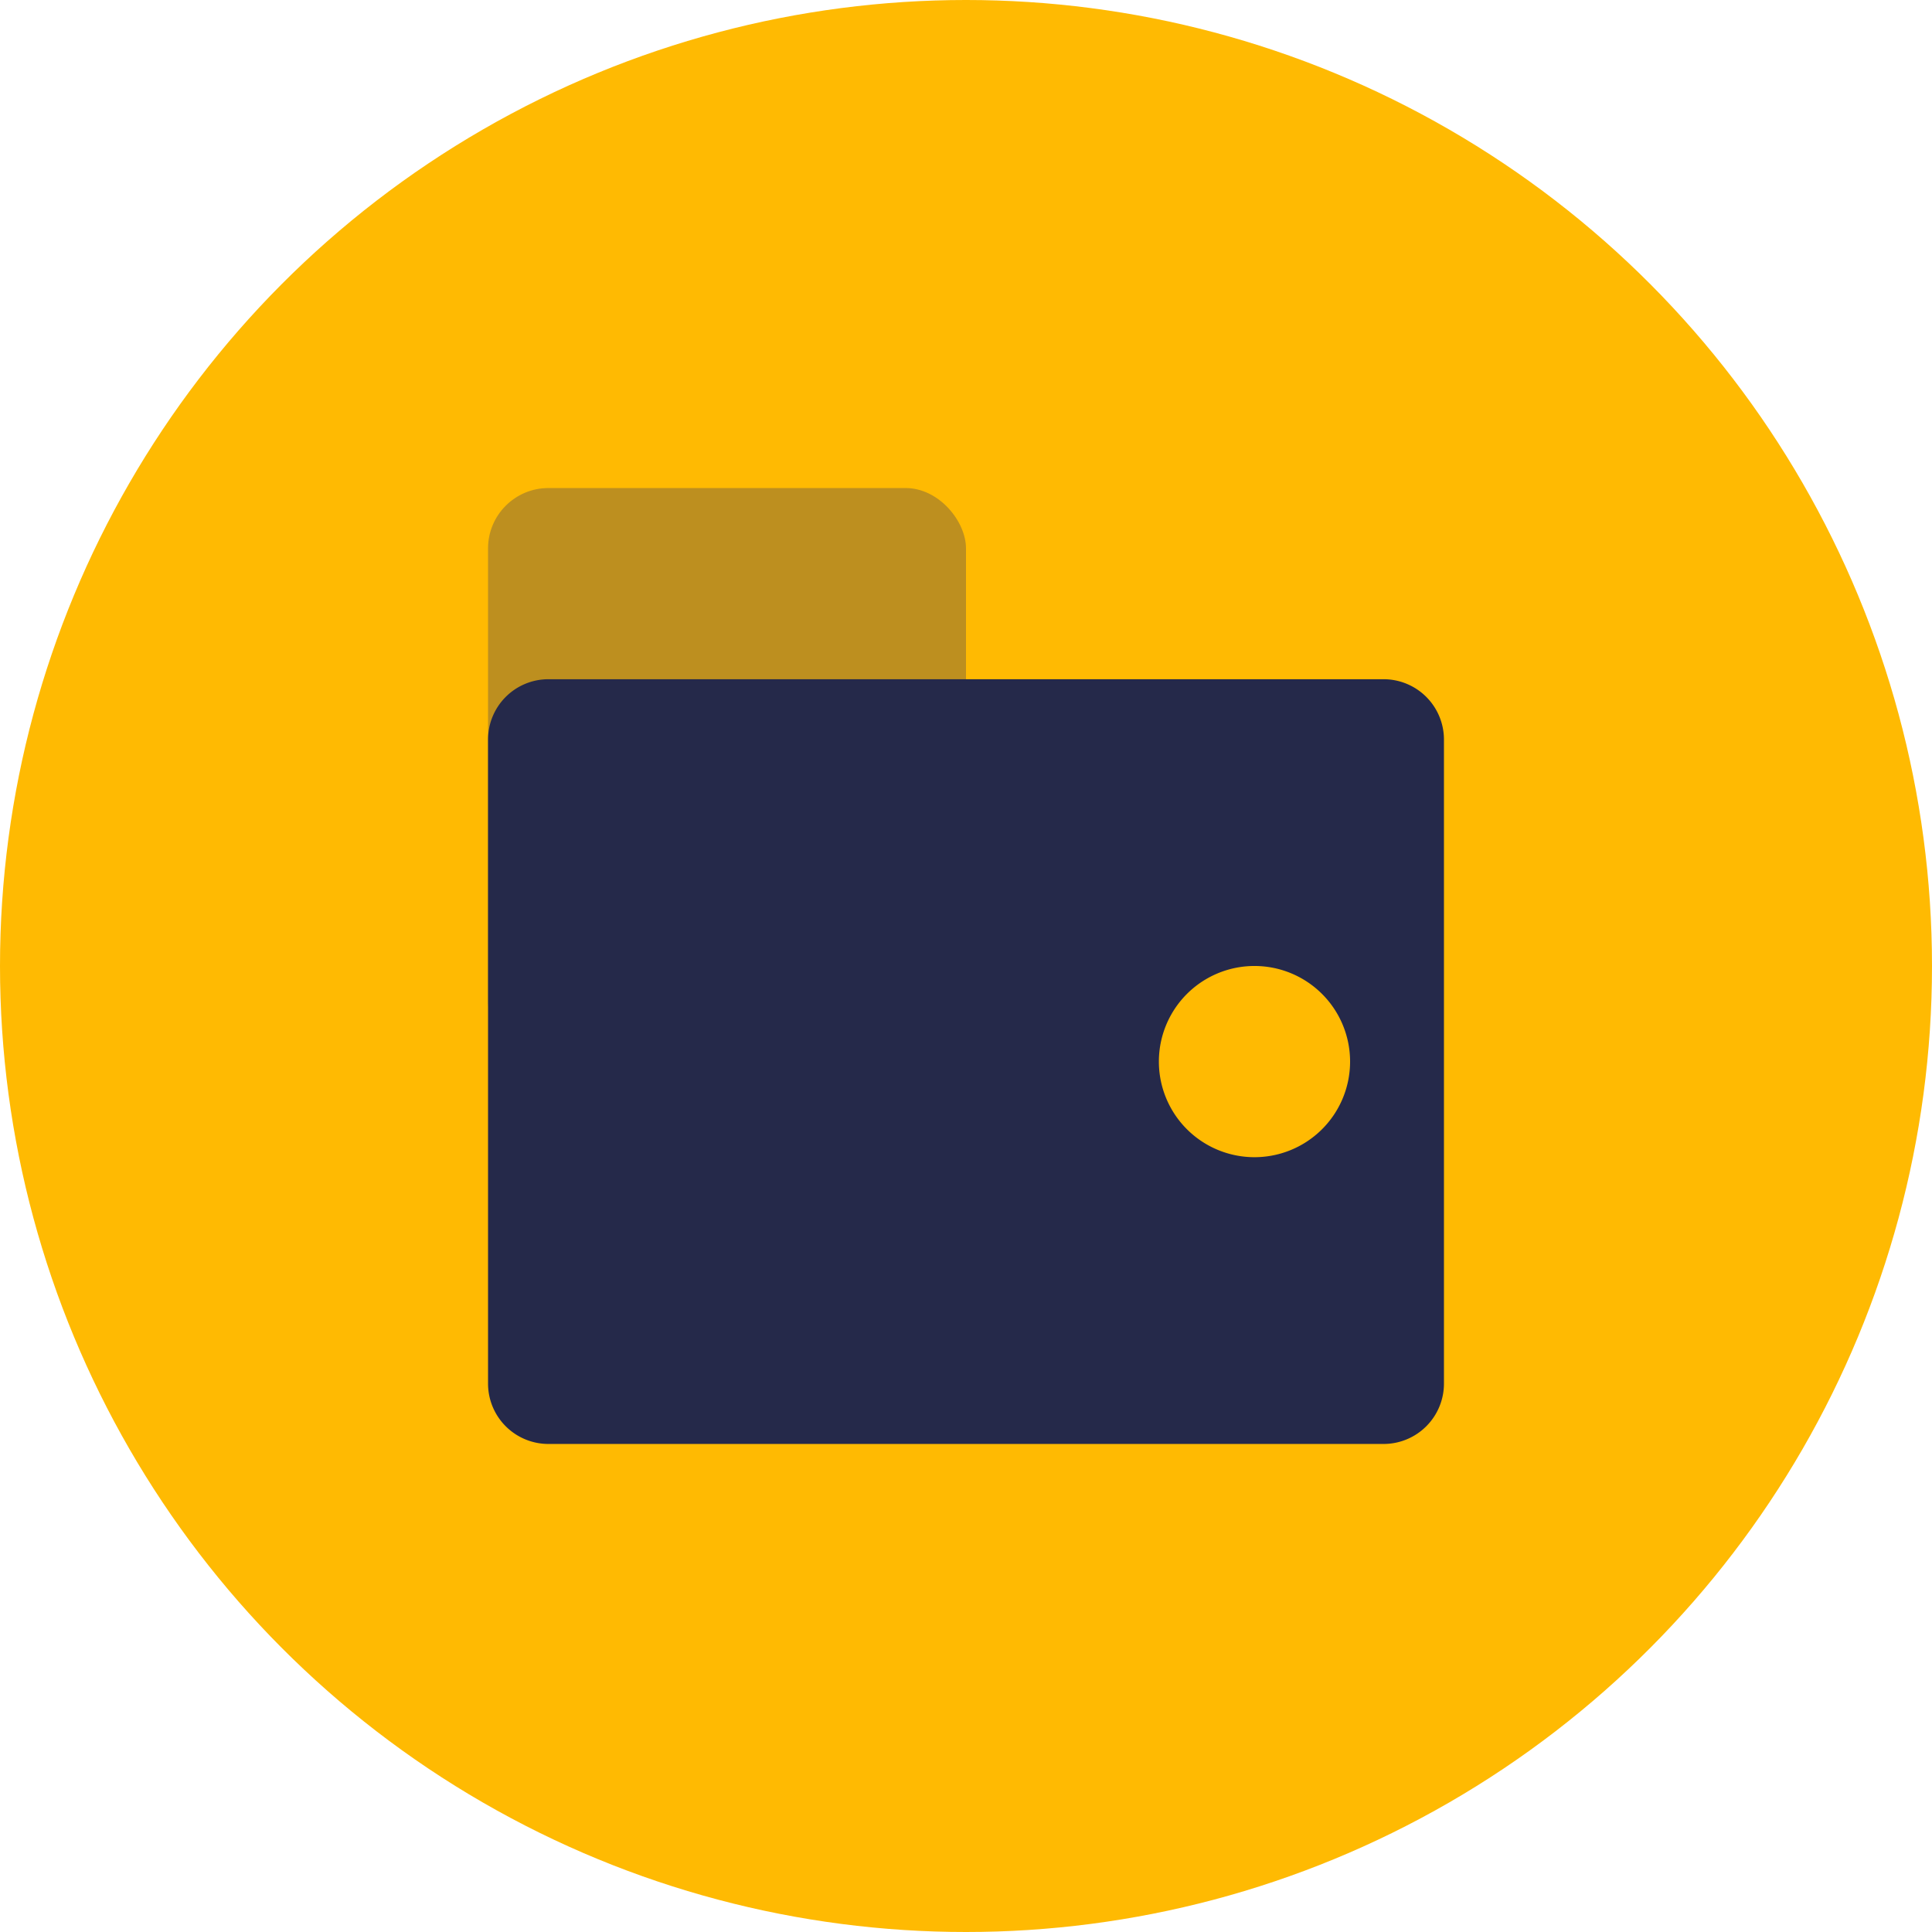 <svg xmlns="http://www.w3.org/2000/svg" width="64" height="64" viewBox="0 0 64 64">
    <g fill="none" fill-rule="evenodd">
        <circle cx="32" cy="32" r="32" fill="#FFBA02"/>
        <g transform="translate(13 13)">
            <path d="M0 0h38v38H0z"/>
            <rect width="15.833" height="19" x="3.167" y="3.167" fill="#232864" opacity=".3" rx="2"/>
            <path fill="#25294A" d="M5.167 9.5h27.666a2 2 0 0 1 2 2v21.333a2 2 0 0 1-2 2H5.167a2 2 0 0 1-2-2V11.5a2 2 0 0 1 2-2zM28.5 25.333a3.167 3.167 0 1 0 0-6.333 3.167 3.167 0 0 0 0 6.333z"/>
        </g>
    </g>
</svg>
